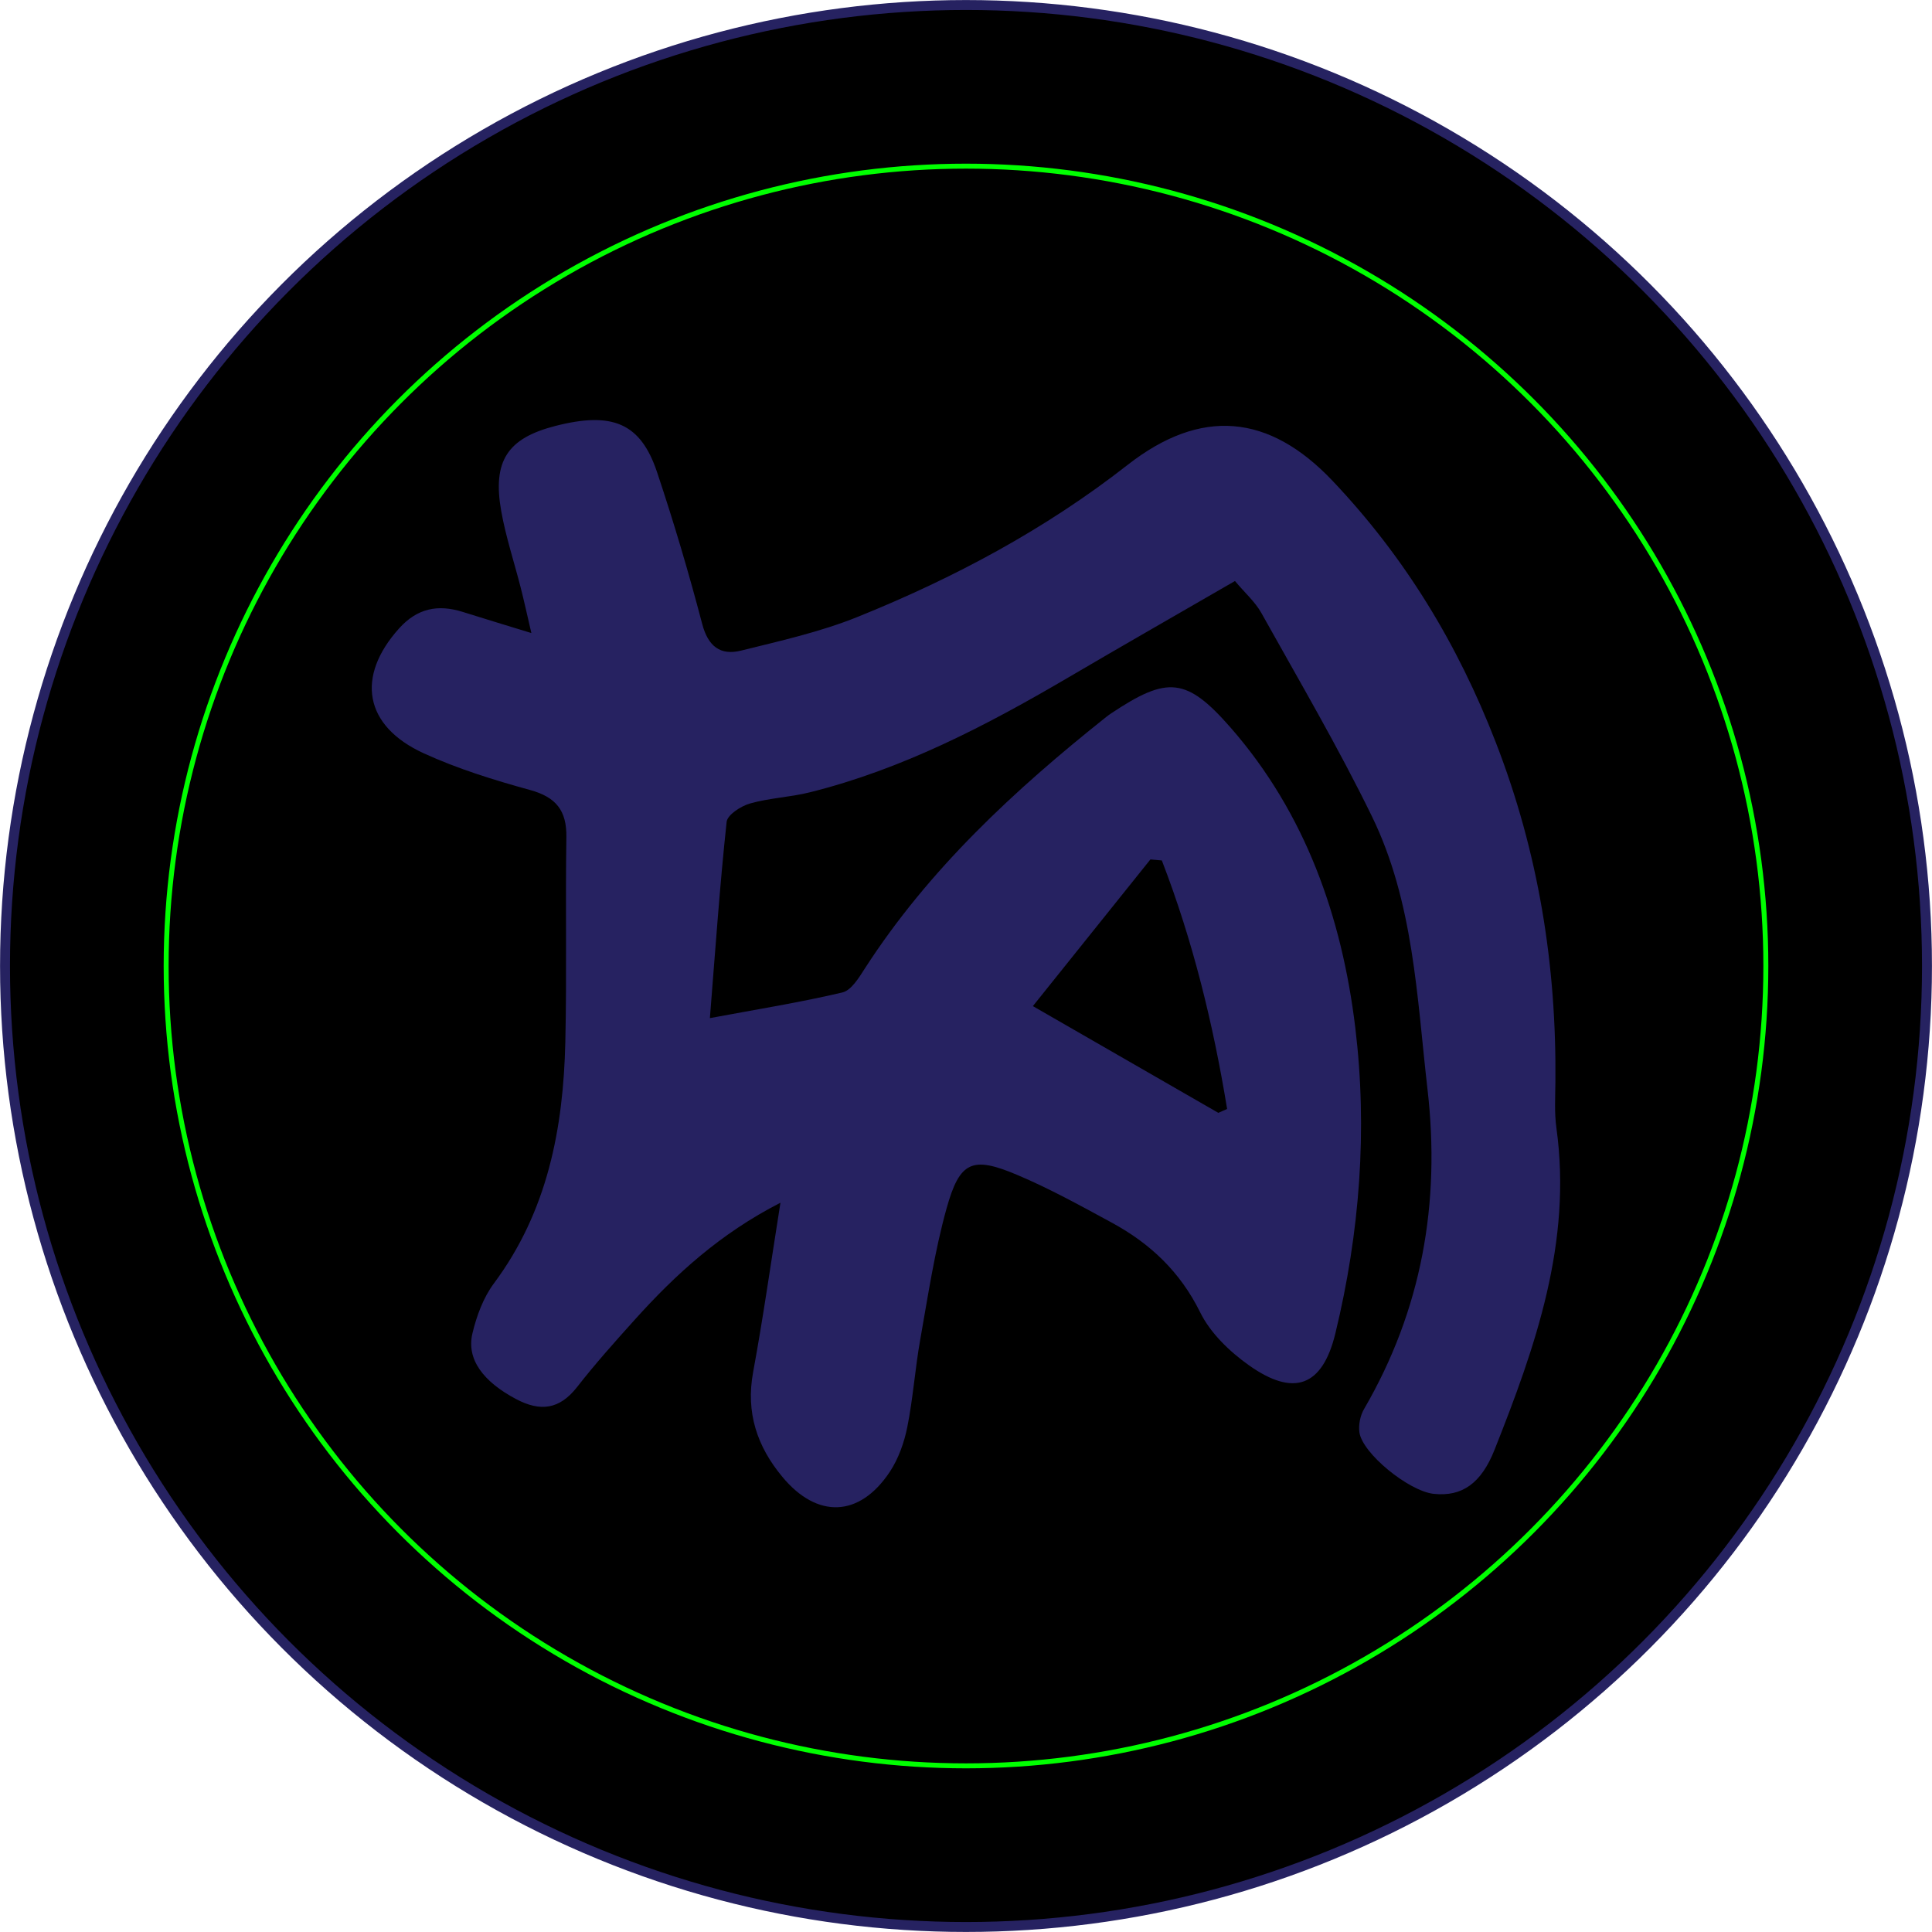 <?xml version="1.0" encoding="UTF-8"?>
<svg id="uuid-8916d03d-8a00-4dc1-b0fc-af8a316ef020" data-name="Layer 1" xmlns="http://www.w3.org/2000/svg" viewBox="0 0 389.18 389.18">
  <defs>
    <style>
      .uuid-37c32316-3d09-4a34-877a-efee42ce565b {
        fill: none;
        stroke: lime;
      }

      .uuid-37c32316-3d09-4a34-877a-efee42ce565b, .uuid-073e7b46-6d98-4ca2-ab18-de55aac20c91 {
        stroke-miterlimit: 10;
      }

      .uuid-073e7b46-6d98-4ca2-ab18-de55aac20c91 {
        stroke: #262261;
        stroke-width: 2px;
      }

      .uuid-1b7e3a11-2333-4208-9e02-0a0e11eb4f23 {
        fill: #262261;
      }
    </style>
  </defs>
  <circle class="uuid-073e7b46-6d98-4ca2-ab18-de55aac20c91" cx="194.59" cy="194.59" r="193.58"/>
  <circle class="uuid-37c32316-3d09-4a34-877a-efee42ce565b" cx="194.59" cy="194.59" r="161.12"/>
  <path class="uuid-1b7e3a11-2333-4208-9e02-0a0e11eb4f23" d="M157.19,242.29c-12.12,6.2-21.1,14.42-29.33,23.56-3.98,4.42-7.95,8.86-11.6,13.54-3.54,4.53-7.39,5.04-12.32,2.43-6.55-3.48-10.03-7.98-8.77-13.24,.84-3.51,2.19-7.19,4.32-10.05,10.8-14.5,13.99-31.19,14.39-48.65,.31-13.73,0-27.47,.21-41.21,.09-5.38-2.06-8.09-7.3-9.53-7.27-2-14.57-4.26-21.42-7.39-12.06-5.52-13.71-15.46-4.96-25.18,3.64-4.04,7.8-4.87,12.76-3.32,4.22,1.33,8.46,2.61,13.87,4.27-.88-3.76-1.46-6.44-2.14-9.11-1.31-5.15-3-10.22-3.93-15.43-1.8-10.13,1.26-14.7,10.87-17.17,11.52-2.96,17.21-.6,20.52,9.31,3.37,10.07,6.39,20.28,9.09,30.56,1.19,4.53,3.66,6.41,7.82,5.38,7.9-1.96,15.94-3.75,23.46-6.78,19.42-7.83,37.79-17.63,54.4-30.62,14.8-11.57,28.49-10.31,41.29,3.19,14.55,15.34,25.19,32.82,32.9,52.72,8.62,22.23,12.23,44.86,12,68.41-.03,3.07-.22,6.19,.2,9.22,3.19,23.04-4.2,44.03-12.46,64.84-2.69,6.79-6.56,9.49-12.26,8.88-5.01-.54-14.42-8.17-14.97-12.44-.19-1.5,.18-3.34,.94-4.64,11.64-20,15.42-41.51,12.79-64.36-2.15-18.69-2.79-37.77-11.2-55.03-6.8-13.95-14.69-27.38-22.26-40.95-1.26-2.26-3.32-4.06-5.33-6.46-11.43,6.61-22.6,12.99-33.69,19.5-16.46,9.66-33.32,18.42-51.97,23.07-3.96,.99-8.13,1.13-12.04,2.25-1.83,.52-4.55,2.28-4.7,3.71-1.37,12.78-2.26,25.6-3.37,39.52,9.71-1.81,18.27-3.18,26.69-5.17,1.78-.42,3.3-2.92,4.48-4.76,12.95-20.09,30.2-36.04,48.71-50.77,.32-.26,.66-.49,1-.72,11.27-7.5,15.12-7.27,24.04,2.93,15.07,17.25,22.38,38.15,25.08,60.34,2.5,20.61,.92,41.36-4,61.64-2.59,10.71-8.35,12.88-17.42,6.44-3.89-2.76-7.76-6.48-9.82-10.67-4.03-8.17-10.06-13.85-17.77-18.04-6.28-3.41-12.57-6.89-19.14-9.66-9.01-3.8-11.52-2.74-14.18,6.79-2.4,8.63-3.73,17.58-5.3,26.42-1.04,5.83-1.44,11.79-2.6,17.59-.63,3.14-1.78,6.39-3.53,9.04-6.11,9.19-14.63,9.47-21.65,1-5.1-6.14-7.38-12.96-5.88-21.09,2-10.82,3.53-21.72,5.5-34.1Zm88.23-18.12c.59-.26,1.18-.52,1.77-.78-2.8-17.11-6.9-33.88-13.15-50.06-.77-.07-1.53-.14-2.3-.21-7.84,9.78-15.67,19.55-23.68,29.55,13.06,7.52,25.21,14.51,37.36,21.5Z"/>
</svg>